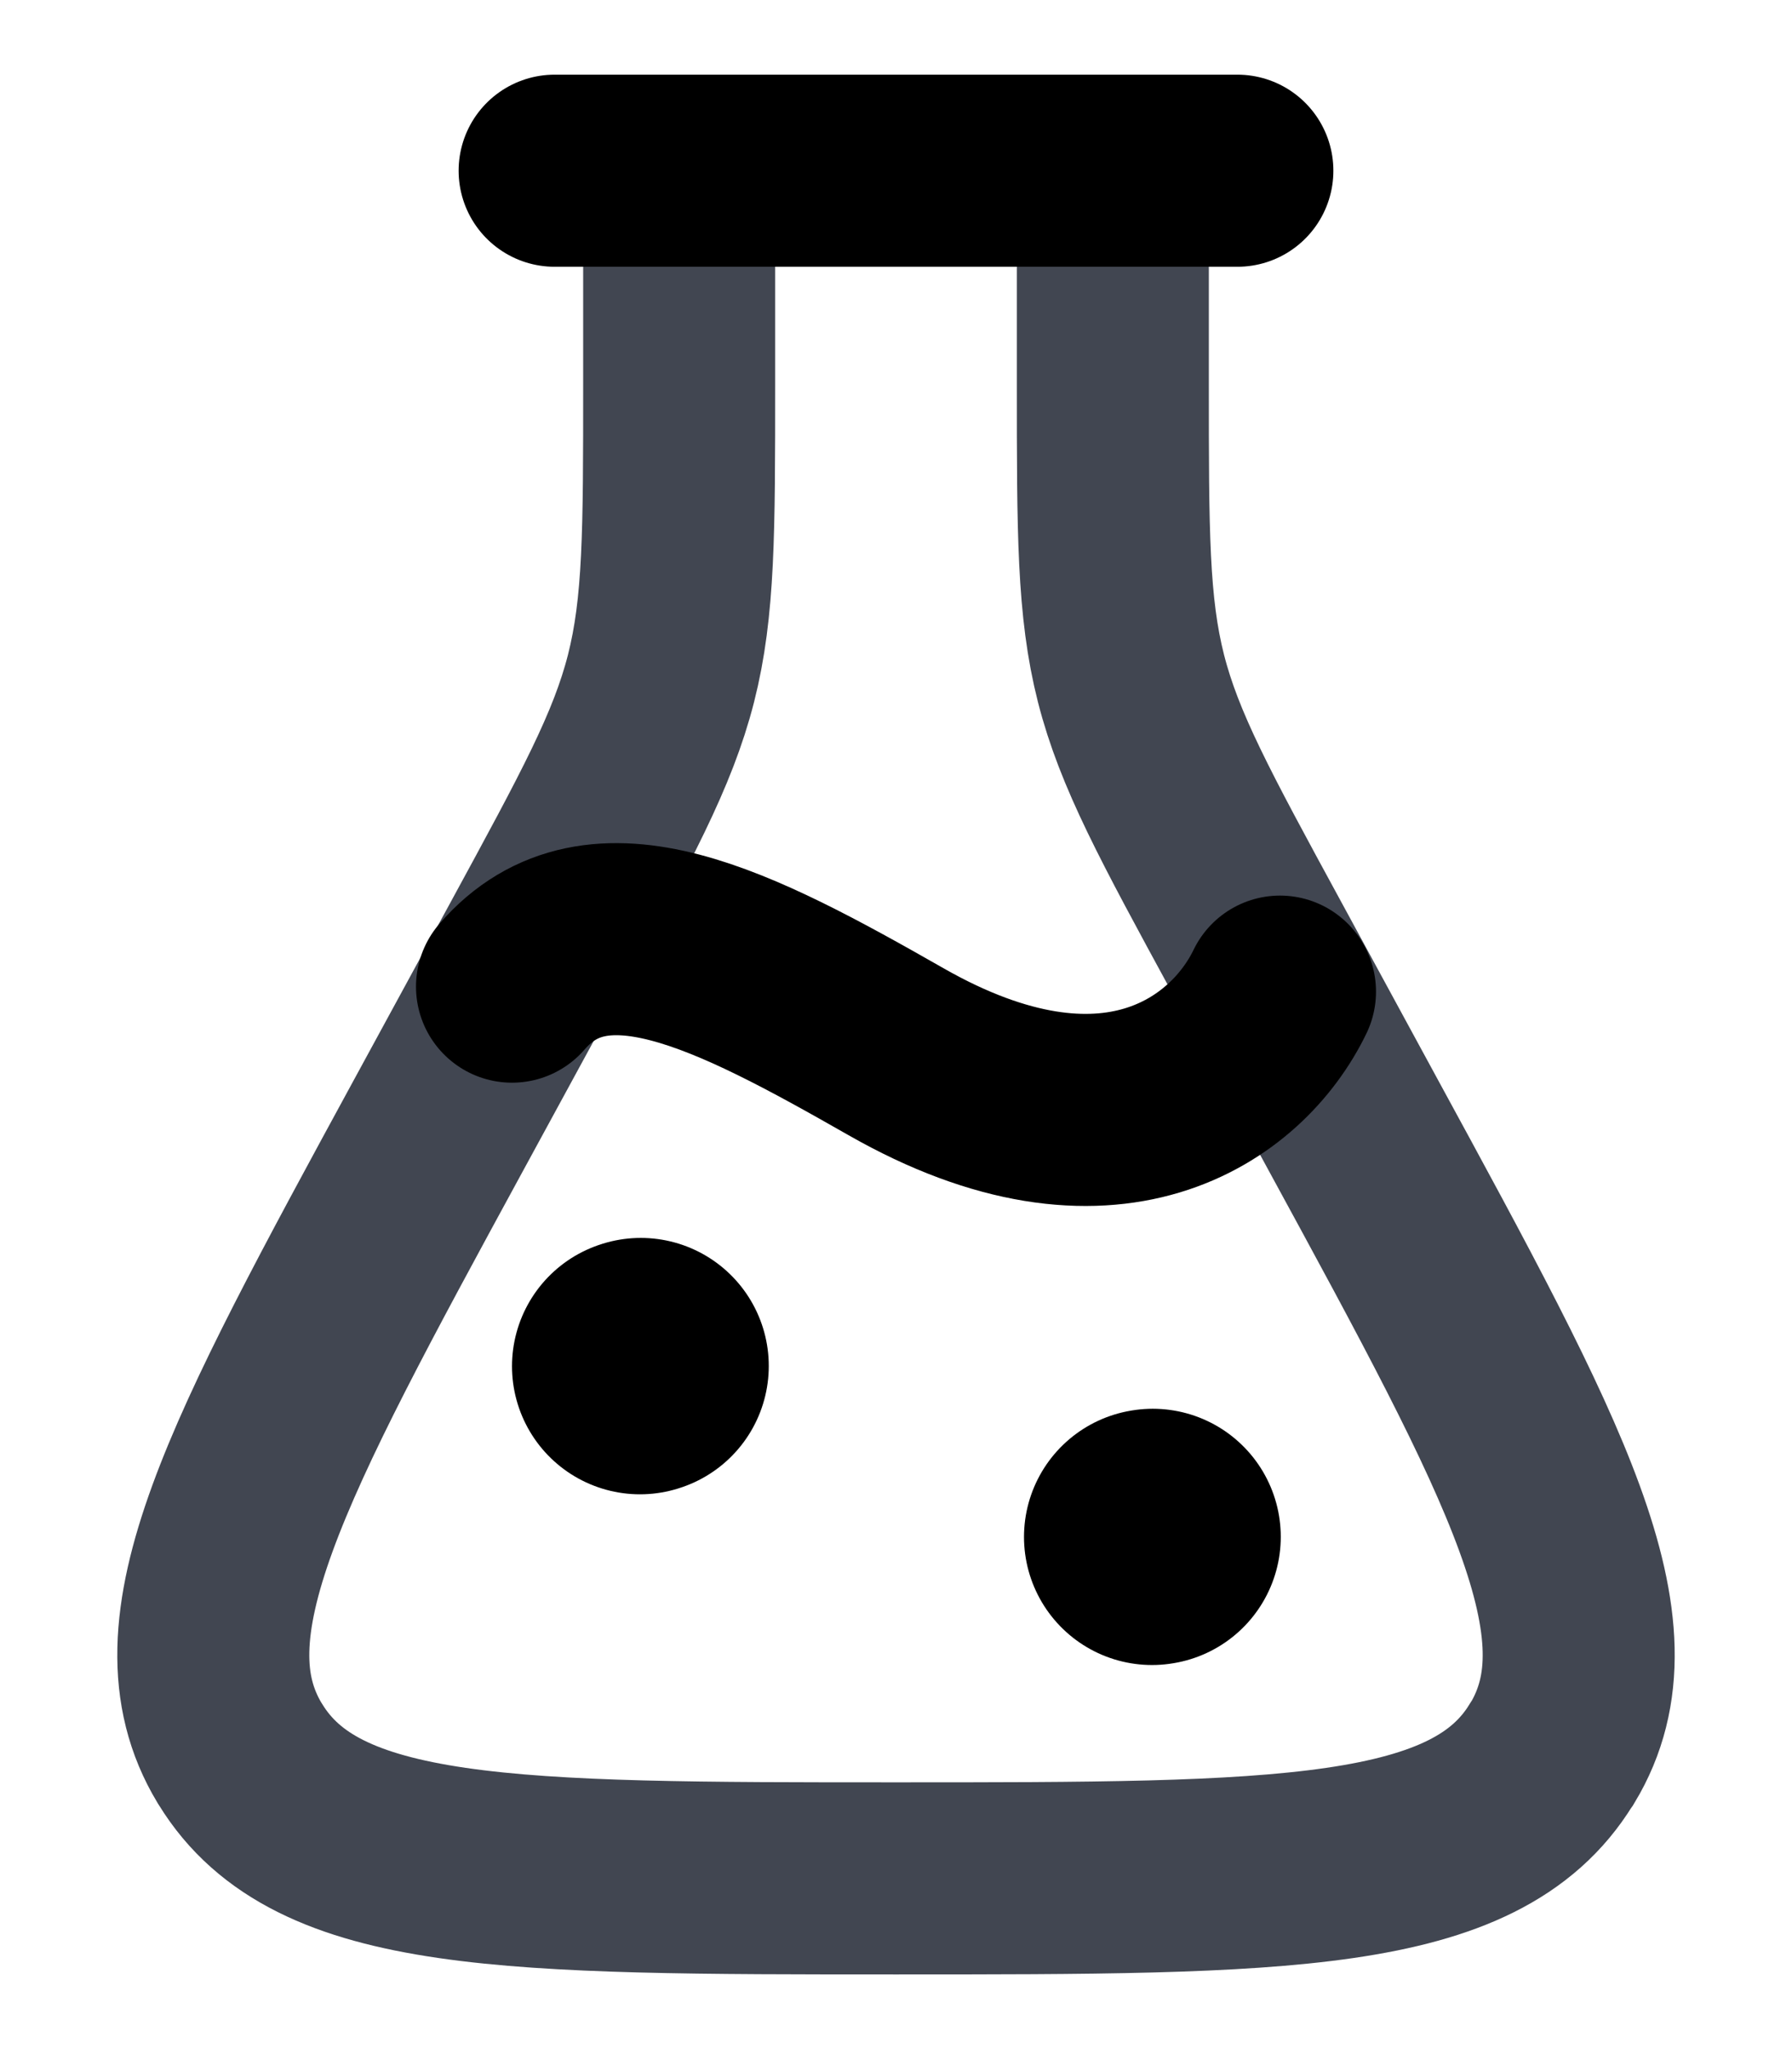<svg viewBox="0 0 14 16" fill="none" xmlns="http://www.w3.org/2000/svg">
<path d="M8.694 1.333V2.991C8.694 4.156 8.694 4.739 8.836 5.298C8.979 5.857 9.259 6.371 9.818 7.398L10.575 8.79C12.001 11.408 12.713 12.716 12.129 13.687L12.119 13.701C11.526 14.667 10.018 14.667 7 14.667C3.982 14.667 2.474 14.667 1.88 13.701L1.871 13.687C1.287 12.716 1.999 11.408 3.424 8.79L4.182 7.398C4.741 6.371 5.021 5.857 5.164 5.298C5.306 4.739 5.306 4.156 5.306 2.991V1.333" stroke="#414651" stroke-width="1.5"/>
<path d="M5 10.668L5.006 10.666" stroke="currentColor" stroke-width="2" stroke-linecap="round" stroke-linejoin="round"/>
<path d="M9 12.001L9.006 12" stroke="currentColor" stroke-width="2" stroke-linecap="round" stroke-linejoin="round"/>
<path d="M4.333 1.333L9.667 1.333" stroke="currentColor" stroke-width="1.5" stroke-linecap="round" stroke-linejoin="round"/>
<path d="M4 7.704C4.667 6.935 5.733 7.49 7 8.212C8.667 9.163 9.667 8.433 10 7.743" stroke="currentColor" stroke-width="1.5" stroke-linecap="round"/>
</svg>
